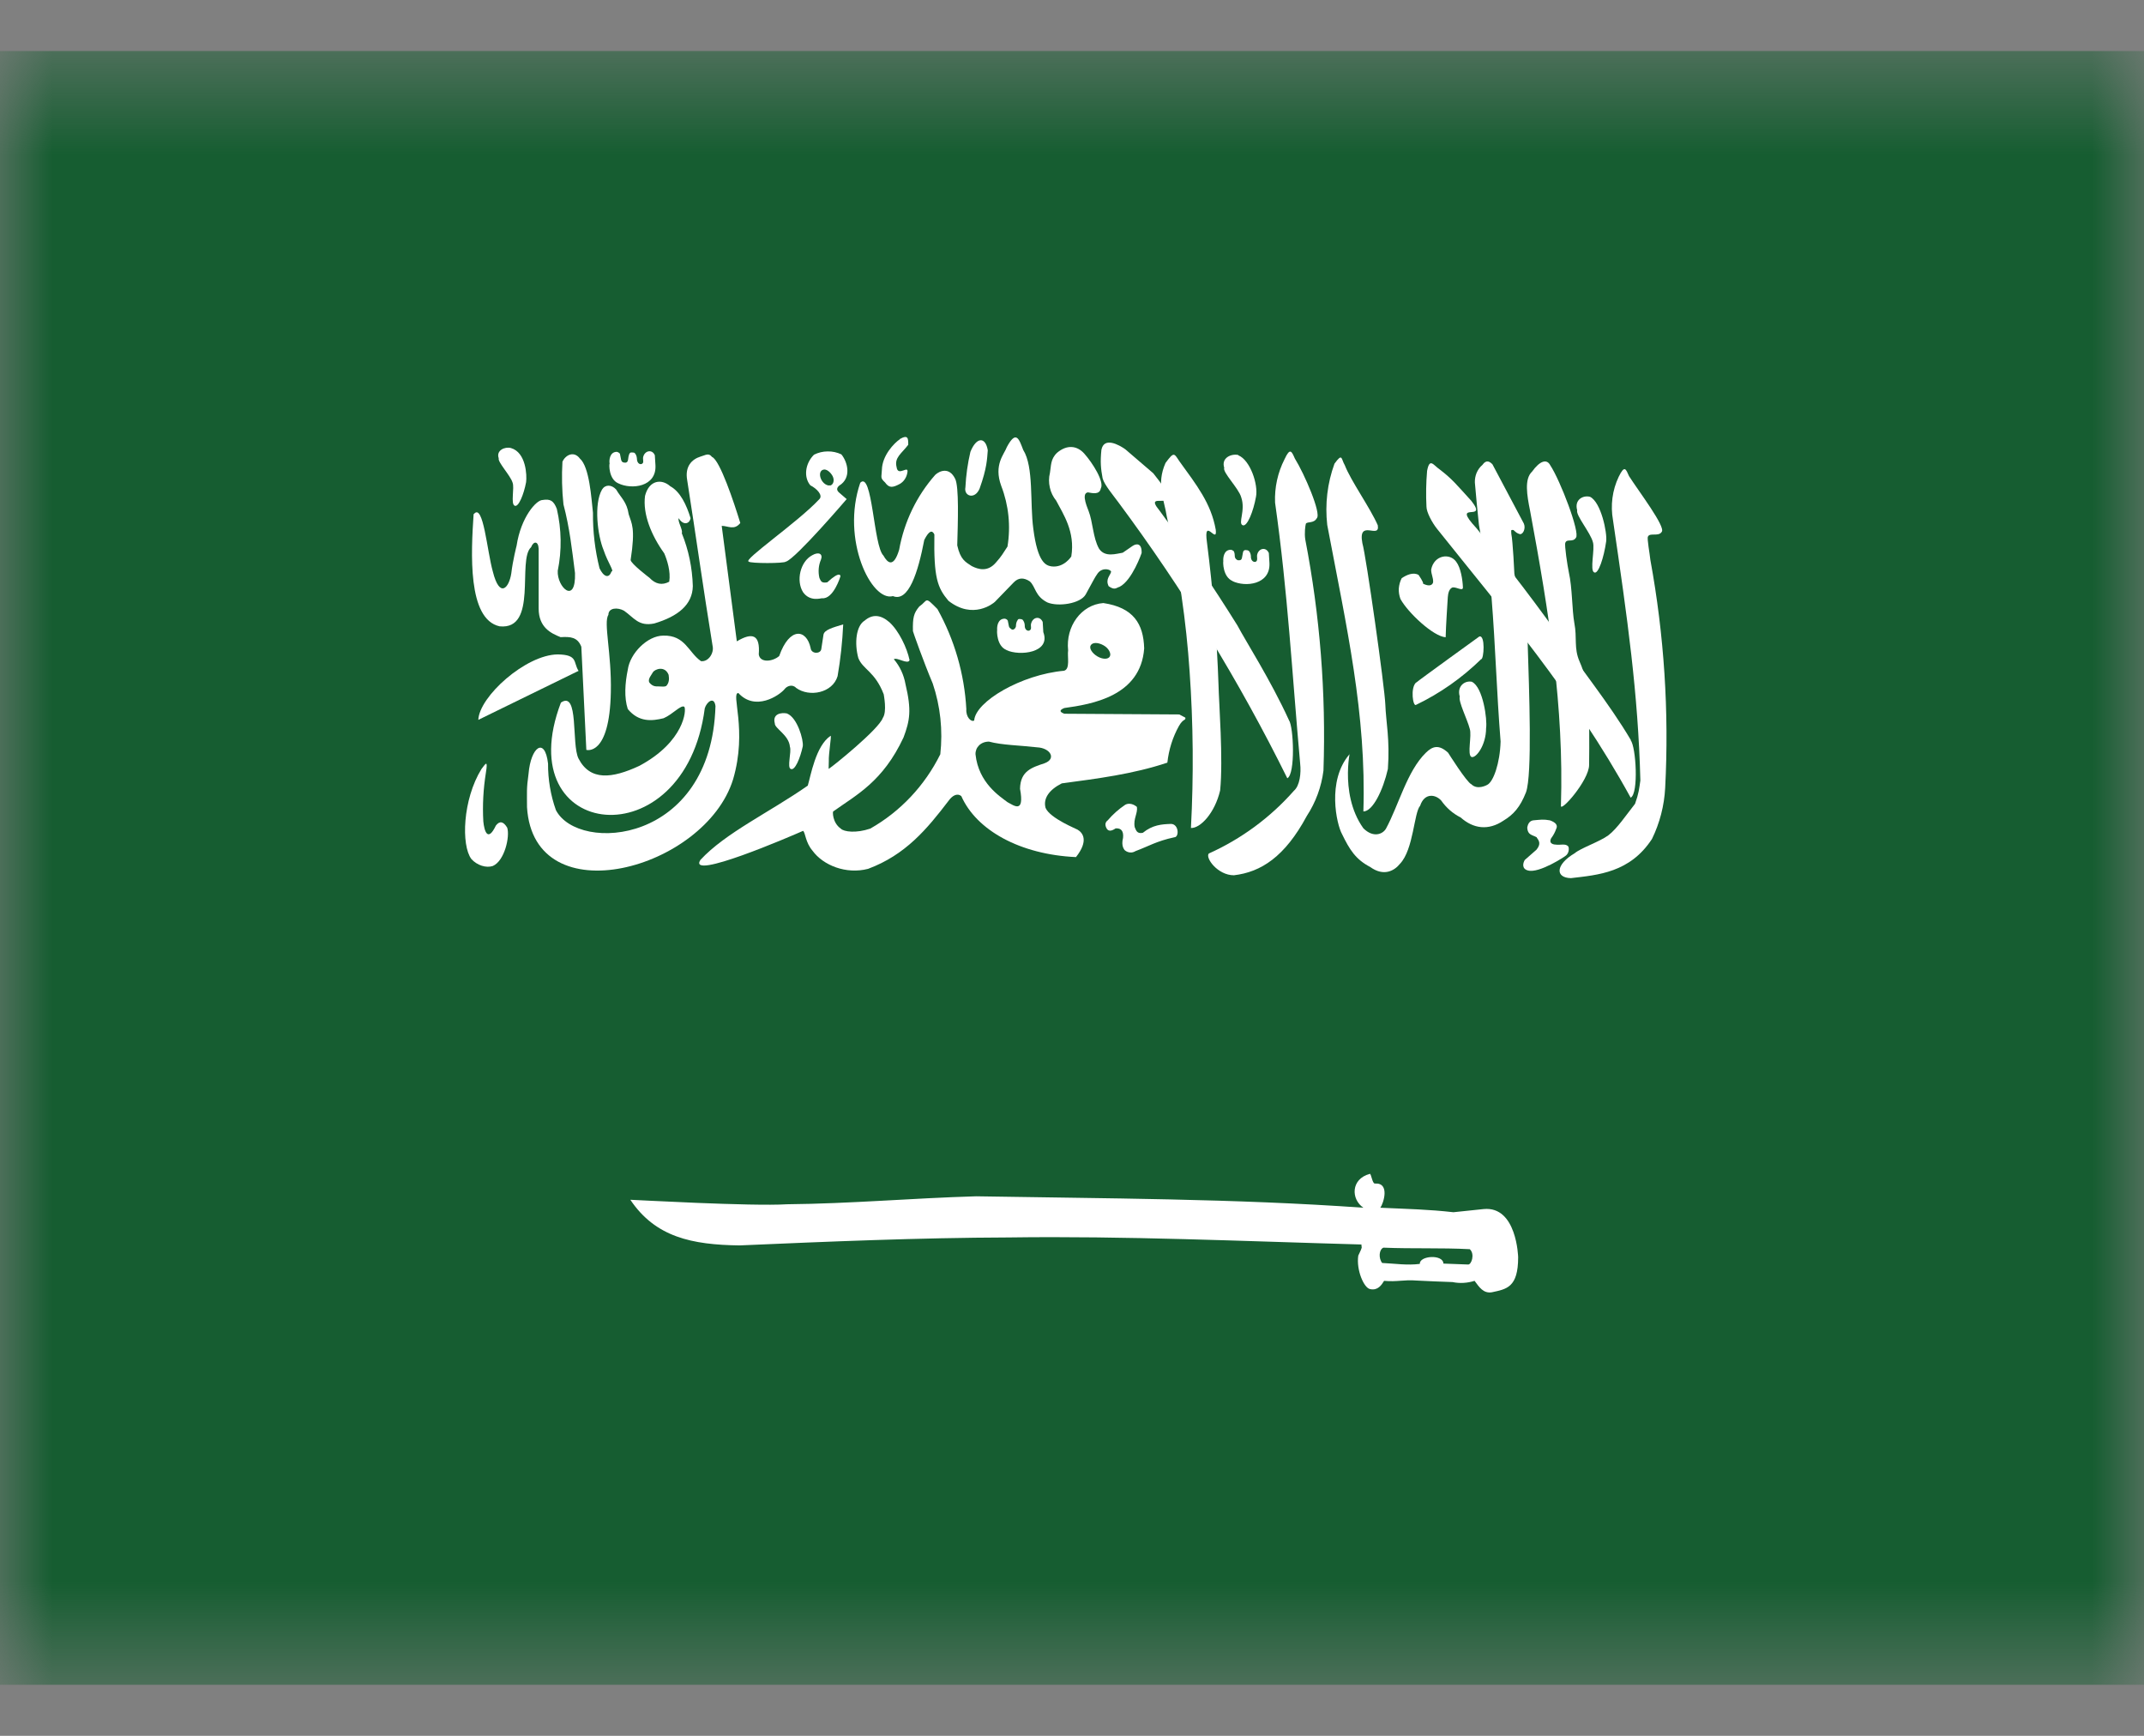<svg width="21" height="17" viewBox="0 0 21 17" fill="none" xmlns="http://www.w3.org/2000/svg">
<rect x="0" y="0" width="21" height="17" fill="#808080" stroke="none"/>
<mask id="mask0_753_3893" style="mask-type:luminance" maskUnits="userSpaceOnUse" x="0" y="0" width="21" height="17">
<path d="M0 0.5H20.998V16.5H0V0.5Z" fill="white"/>
</mask>
<g mask="url(#mask0_753_3893)">
<path fill-rule="evenodd" clip-rule="evenodd" d="M-1.314 0.5H22.311V16.5H-1.314V0.5Z" fill="#165D31"/>
<path fill-rule="evenodd" clip-rule="evenodd" d="M4.639 5.034C4.614 5.409 4.577 6.065 4.894 6.134C5.273 6.172 5.063 5.484 5.202 5.359C5.226 5.297 5.273 5.297 5.276 5.375V5.959C5.276 6.147 5.399 6.203 5.491 6.24C5.589 6.234 5.657 6.24 5.694 6.334L5.743 7.344C5.743 7.344 5.971 7.412 5.983 6.778C5.992 6.403 5.909 6.094 5.959 6.022C5.959 5.95 6.051 5.947 6.112 5.981C6.211 6.05 6.254 6.137 6.408 6.106C6.641 6.037 6.783 5.922 6.786 5.74C6.781 5.562 6.745 5.387 6.678 5.222C6.691 5.19 6.635 5.106 6.648 5.075C6.688 5.144 6.752 5.137 6.764 5.075C6.724 4.944 6.663 4.815 6.565 4.762C6.481 4.687 6.358 4.7 6.318 4.856C6.294 5.034 6.38 5.244 6.506 5.419C6.534 5.484 6.571 5.597 6.555 5.697C6.486 5.734 6.421 5.722 6.362 5.659C6.362 5.659 6.177 5.519 6.177 5.484C6.226 5.165 6.186 5.128 6.158 5.037C6.14 4.915 6.082 4.875 6.035 4.794C5.989 4.744 5.928 4.744 5.897 4.794C5.814 4.937 5.854 5.247 5.912 5.387C5.955 5.515 6.02 5.597 5.989 5.597C5.965 5.669 5.912 5.65 5.872 5.565C5.828 5.388 5.806 5.205 5.808 5.022C5.792 4.878 5.774 4.572 5.679 4.49C5.623 4.415 5.54 4.453 5.509 4.522C5.501 4.661 5.504 4.801 5.519 4.94C5.58 5.172 5.602 5.378 5.632 5.612C5.642 5.928 5.454 5.75 5.463 5.59C5.504 5.39 5.5 5.183 5.454 4.984C5.423 4.903 5.389 4.884 5.313 4.897C5.254 4.897 5.103 5.062 5.06 5.344C5.06 5.344 5.023 5.487 5.008 5.615C4.986 5.759 4.894 5.865 4.827 5.597C4.771 5.4 4.734 4.922 4.642 5.034H4.639Z" fill="white"/>
<path fill-rule="evenodd" clip-rule="evenodd" d="M5.669 6.569L4.685 7.05C4.694 6.822 5.149 6.412 5.463 6.409C5.663 6.412 5.614 6.487 5.666 6.569H5.669Z" fill="white"/>
<path fill-rule="evenodd" clip-rule="evenodd" d="M5.494 6.881C4.977 8.24 6.709 8.431 6.903 6.937C6.921 6.875 6.995 6.815 7.008 6.915C6.968 8.269 5.666 8.359 5.445 7.934C5.393 7.788 5.367 7.633 5.368 7.478C5.337 7.212 5.199 7.315 5.177 7.578C5.156 7.725 5.162 7.765 5.162 7.906C5.229 8.975 6.906 8.515 7.18 7.634C7.324 7.147 7.155 6.787 7.232 6.787C7.398 6.969 7.632 6.812 7.684 6.75C7.706 6.719 7.761 6.697 7.798 6.737C7.927 6.831 8.155 6.787 8.204 6.622C8.233 6.455 8.251 6.286 8.259 6.115C8.152 6.147 8.075 6.169 8.066 6.215L8.044 6.359C8.035 6.406 7.946 6.406 7.94 6.347C7.9 6.159 7.733 6.137 7.632 6.425C7.567 6.481 7.444 6.494 7.432 6.409C7.447 6.215 7.37 6.19 7.217 6.281L7.069 5.15C7.131 5.15 7.192 5.197 7.251 5.122C7.189 4.919 7.051 4.506 6.974 4.475C6.94 4.431 6.909 4.459 6.86 4.472C6.78 4.497 6.706 4.565 6.731 4.703C6.823 5.29 6.884 5.737 6.98 6.328C6.995 6.394 6.94 6.484 6.866 6.475C6.743 6.39 6.712 6.219 6.497 6.225C6.343 6.225 6.171 6.397 6.149 6.559C6.122 6.69 6.112 6.831 6.149 6.944C6.257 7.075 6.386 7.062 6.5 7.034C6.592 6.994 6.669 6.9 6.703 6.922C6.724 6.95 6.706 7.262 6.263 7.5C5.995 7.625 5.78 7.65 5.666 7.428C5.596 7.287 5.672 6.759 5.494 6.881Z" fill="white"/>
<path fill-rule="evenodd" clip-rule="evenodd" d="M7.7 5.5C7.801 5.463 8.293 4.888 8.293 4.888L8.22 4.825C8.193 4.802 8.193 4.779 8.22 4.756C8.343 4.681 8.303 4.525 8.241 4.45C8.199 4.43 8.153 4.42 8.107 4.421C8.061 4.421 8.015 4.432 7.973 4.453C7.887 4.538 7.869 4.672 7.937 4.753C8.001 4.785 8.066 4.853 8.023 4.891C7.82 5.11 7.269 5.488 7.334 5.5C7.346 5.519 7.687 5.519 7.697 5.5H7.7ZM4.716 7.531C4.531 7.831 4.516 8.278 4.617 8.413C4.673 8.475 4.762 8.503 4.827 8.481C4.943 8.431 4.996 8.191 4.968 8.106C4.931 8.044 4.894 8.037 4.857 8.085C4.777 8.253 4.743 8.138 4.734 8.044C4.725 7.885 4.734 7.726 4.759 7.569C4.78 7.438 4.759 7.475 4.716 7.531ZM12.625 7.053C12.446 6.66 12.197 6.272 12.12 6.125C11.88 5.74 11.626 5.365 11.357 5C11.166 4.769 11.671 5.097 11.296 4.635L11.022 4.4C10.96 4.356 10.813 4.275 10.788 4.406C10.776 4.525 10.782 4.588 10.8 4.685C10.816 4.747 10.908 4.856 10.954 4.919C11.585 5.768 12.139 6.672 12.609 7.622C12.689 7.581 12.671 7.119 12.625 7.053Z" fill="white"/>
<path fill-rule="evenodd" clip-rule="evenodd" d="M11.84 8.359C11.803 8.4 11.926 8.572 12.086 8.572C12.351 8.541 12.585 8.391 12.8 7.991C12.887 7.858 12.943 7.706 12.963 7.547C12.989 6.788 12.929 6.029 12.785 5.284C12.775 5.222 12.785 5.147 12.791 5.128C12.809 5.106 12.868 5.128 12.898 5.075C12.944 5.028 12.775 4.638 12.683 4.491C12.652 4.422 12.637 4.378 12.582 4.497C12.515 4.628 12.483 4.775 12.489 4.922C12.615 5.813 12.655 6.591 12.735 7.481C12.745 7.569 12.732 7.694 12.674 7.744C12.442 8.007 12.158 8.216 11.84 8.359ZM15.424 8.356C15.233 8.469 15.233 8.597 15.387 8.6C15.652 8.569 15.965 8.547 16.181 8.216C16.257 8.06 16.301 7.89 16.31 7.716C16.349 6.969 16.3 6.22 16.165 5.484C16.159 5.422 16.131 5.275 16.141 5.256C16.159 5.213 16.245 5.259 16.276 5.209C16.319 5.163 16.052 4.813 15.956 4.663C15.925 4.594 15.913 4.55 15.855 4.669C15.792 4.801 15.773 4.95 15.799 5.094C15.941 6.063 16.045 6.788 16.067 7.644C16.055 7.725 16.052 7.769 16.015 7.872C15.931 7.978 15.839 8.116 15.753 8.181C15.667 8.244 15.482 8.306 15.424 8.356Z" fill="white"/>
<path fill-rule="evenodd" clip-rule="evenodd" d="M15.565 7.491C15.568 7.264 15.566 7.066 15.562 6.897C15.56 6.751 15.529 6.608 15.47 6.475C15.415 6.347 15.448 6.244 15.421 6.106C15.396 5.969 15.402 5.763 15.366 5.603C15.353 5.541 15.322 5.338 15.332 5.316C15.347 5.272 15.405 5.316 15.436 5.266C15.479 5.219 15.282 4.703 15.184 4.556C15.15 4.491 15.082 4.513 15.006 4.619C14.929 4.691 14.956 4.85 14.987 5.003C15.175 6.013 15.319 6.928 15.289 7.888C15.276 7.969 15.565 7.644 15.565 7.491ZM14.16 6.241C14.04 6.234 13.79 6 13.717 5.866C13.705 5.833 13.699 5.798 13.701 5.763C13.704 5.728 13.713 5.694 13.729 5.663C13.775 5.631 13.843 5.6 13.895 5.631C13.895 5.631 13.947 5.706 13.938 5.716C14 5.747 14.03 5.731 14.037 5.703C14.04 5.656 14.018 5.628 14.018 5.578C14.046 5.434 14.203 5.413 14.264 5.503C14.307 5.559 14.326 5.675 14.329 5.753C14.329 5.794 14.267 5.747 14.227 5.753C14.194 5.766 14.184 5.809 14.181 5.847C14.175 5.95 14.163 6.116 14.16 6.238V6.241ZM11.951 7.741C11.982 7.434 11.939 6.888 11.935 6.706C11.919 6.24 11.881 5.775 11.822 5.313C11.785 5.05 11.926 5.341 11.908 5.188C11.862 4.928 11.72 4.75 11.551 4.516C11.499 4.438 11.499 4.422 11.416 4.534C11.323 4.744 11.403 4.891 11.428 5.056C11.548 5.594 11.619 6.088 11.652 6.578C11.688 7.088 11.692 7.599 11.665 8.109C11.757 8.113 11.899 7.963 11.951 7.741Z" fill="white"/>
<path fill-rule="evenodd" clip-rule="evenodd" d="M15.975 7.25C15.762 6.887 15.445 6.5 15.359 6.353C15.074 5.948 14.774 5.554 14.461 5.172C14.2 4.891 14.584 5.125 14.412 4.906C14.267 4.747 14.227 4.694 14.101 4.597C14.04 4.556 14.003 4.478 13.978 4.612C13.968 4.729 13.966 4.846 13.972 4.962C13.972 5.016 14.027 5.119 14.077 5.181C14.713 5.978 15.412 6.791 15.972 7.812C16.052 7.772 16.024 7.312 15.972 7.25H15.975Z" fill="white"/>
<path fill-rule="evenodd" clip-rule="evenodd" d="M6.395 6.584C6.38 6.612 6.346 6.647 6.358 6.681C6.379 6.71 6.406 6.724 6.438 6.722C6.472 6.722 6.521 6.731 6.531 6.712C6.551 6.687 6.557 6.653 6.549 6.609C6.512 6.516 6.414 6.553 6.395 6.584Z" fill="#165D31"/>
<path fill-rule="evenodd" clip-rule="evenodd" d="M13.52 11.828C13.803 11.841 13.987 11.844 14.236 11.872L14.532 11.841C14.858 11.809 14.87 12.313 14.87 12.313C14.87 12.61 14.756 12.625 14.612 12.656C14.529 12.669 14.489 12.606 14.443 12.544C14.373 12.566 14.299 12.571 14.227 12.556C14.108 12.552 13.99 12.547 13.873 12.541C13.751 12.531 13.683 12.556 13.557 12.544C13.532 12.585 13.495 12.641 13.421 12.625C13.36 12.616 13.283 12.438 13.304 12.297C13.351 12.197 13.335 12.231 13.335 12.188C12.178 12.156 11.013 12.103 9.881 12.119C8.995 12.122 8.121 12.159 7.244 12.197C6.777 12.191 6.42 12.116 6.174 11.75C6.198 11.75 7.367 11.816 7.709 11.794C8.339 11.788 8.918 11.735 9.561 11.716C10.828 11.738 12.086 11.738 13.354 11.828C13.231 11.744 13.231 11.547 13.415 11.497C13.431 11.485 13.44 11.594 13.467 11.591C13.618 11.581 13.55 11.788 13.52 11.828ZM8.426 4.728C8.235 5.284 8.536 5.897 8.746 5.838C8.899 5.9 8.992 5.606 9.053 5.288C9.099 5.197 9.13 5.188 9.152 5.234C9.145 5.659 9.182 5.756 9.29 5.884C9.53 6.072 9.73 5.909 9.745 5.894L9.93 5.703C9.975 5.657 10.027 5.654 10.087 5.694C10.145 5.747 10.136 5.838 10.259 5.9C10.364 5.944 10.582 5.913 10.634 5.822C10.702 5.7 10.72 5.659 10.751 5.616C10.8 5.55 10.883 5.578 10.883 5.6C10.874 5.638 10.825 5.672 10.859 5.741C10.92 5.784 10.933 5.756 10.966 5.747C11.09 5.684 11.182 5.416 11.182 5.416C11.185 5.316 11.13 5.322 11.093 5.347L10.997 5.413C10.936 5.422 10.822 5.463 10.764 5.372C10.705 5.266 10.705 5.113 10.662 5.003C10.662 4.997 10.582 4.831 10.656 4.822C10.693 4.828 10.77 4.85 10.782 4.784C10.819 4.719 10.702 4.534 10.619 4.441C10.548 4.363 10.45 4.353 10.354 4.434C10.287 4.497 10.296 4.566 10.284 4.631C10.272 4.678 10.272 4.727 10.283 4.775C10.293 4.822 10.315 4.866 10.345 4.903C10.413 5.034 10.533 5.206 10.493 5.45C10.493 5.45 10.422 5.563 10.299 5.547C10.247 5.538 10.164 5.516 10.121 5.178C10.087 4.928 10.127 4.572 10.022 4.406C9.982 4.303 9.954 4.206 9.862 4.378C9.838 4.447 9.73 4.55 9.807 4.759C9.88 4.948 9.901 5.153 9.868 5.353C9.822 5.422 9.813 5.444 9.755 5.509C9.675 5.603 9.585 5.578 9.518 5.544C9.456 5.503 9.407 5.481 9.376 5.341C9.382 5.122 9.395 4.763 9.355 4.688C9.296 4.569 9.201 4.613 9.161 4.65C8.978 4.857 8.856 5.111 8.807 5.384C8.752 5.566 8.693 5.513 8.653 5.441C8.555 5.347 8.546 4.606 8.426 4.728Z" fill="white"/>
<path fill-rule="evenodd" clip-rule="evenodd" d="M9.004 5.94C9.093 5.878 9.053 5.834 9.182 5.965C9.349 6.265 9.446 6.6 9.465 6.944C9.459 7.025 9.515 7.075 9.542 7.056C9.555 6.869 10.007 6.606 10.422 6.569C10.484 6.553 10.453 6.431 10.462 6.369C10.437 6.134 10.591 5.922 10.807 5.906C11.102 5.95 11.2 6.109 11.207 6.35C11.173 6.819 10.693 6.897 10.425 6.934C10.385 6.95 10.367 6.969 10.425 6.99L11.551 6.997L11.61 7.028C11.616 7.059 11.591 7.034 11.548 7.109C11.486 7.22 11.448 7.342 11.434 7.469C11.099 7.581 10.751 7.625 10.4 7.672C10.277 7.734 10.216 7.819 10.241 7.912C10.284 8.015 10.554 8.122 10.554 8.125C10.607 8.156 10.665 8.234 10.539 8.394C9.991 8.369 9.564 8.131 9.416 7.797C9.373 7.762 9.324 7.797 9.293 7.84C9.078 8.122 8.869 8.372 8.503 8.509C8.287 8.565 8.063 8.475 7.958 8.331C7.887 8.247 7.89 8.156 7.866 8.137C7.746 8.19 6.731 8.628 6.86 8.422C7.106 8.156 7.537 7.956 7.912 7.694C7.94 7.603 7.989 7.303 8.136 7.206C8.146 7.206 8.115 7.381 8.118 7.456C8.118 7.519 8.112 7.54 8.124 7.525C8.152 7.509 8.607 7.144 8.647 7.031C8.69 6.969 8.656 6.806 8.656 6.8C8.57 6.575 8.45 6.556 8.407 6.444C8.367 6.297 8.386 6.128 8.469 6.078C8.545 6.013 8.626 6.019 8.712 6.094C8.804 6.178 8.884 6.344 8.909 6.465C8.893 6.512 8.786 6.434 8.755 6.456C8.814 6.525 8.853 6.61 8.869 6.7C8.93 6.956 8.912 7.056 8.85 7.222C8.647 7.656 8.389 7.784 8.161 7.947C8.155 7.947 8.152 8.056 8.235 8.115C8.266 8.147 8.386 8.162 8.524 8.115C8.819 7.948 9.058 7.694 9.21 7.387C9.236 7.153 9.211 6.916 9.136 6.694C9.047 6.484 8.942 6.187 8.942 6.181C8.939 6.05 8.949 6.006 9.004 5.94ZM6.057 4.734C6.186 4.797 6.432 4.769 6.42 4.556L6.414 4.459C6.389 4.397 6.315 4.412 6.3 4.475C6.294 4.497 6.309 4.531 6.291 4.54C6.278 4.553 6.238 4.547 6.238 4.487C6.236 4.467 6.229 4.45 6.217 4.437C6.213 4.433 6.204 4.431 6.189 4.431C6.171 4.431 6.171 4.434 6.162 4.45C6.157 4.464 6.154 4.481 6.152 4.5C6.15 4.519 6.142 4.529 6.128 4.531C6.109 4.531 6.112 4.531 6.097 4.525C6.089 4.519 6.084 4.508 6.082 4.494L6.072 4.444C6.066 4.435 6.056 4.429 6.042 4.425C5.971 4.425 5.965 4.509 5.971 4.54C5.965 4.547 5.962 4.694 6.057 4.734Z" fill="white"/>
<path fill-rule="evenodd" clip-rule="evenodd" d="M9.856 6.366C9.985 6.428 10.296 6.394 10.219 6.191L10.213 6.091C10.185 6.028 10.114 6.044 10.099 6.109C10.093 6.128 10.108 6.162 10.087 6.172C10.078 6.184 10.034 6.178 10.037 6.122C10.036 6.101 10.028 6.083 10.016 6.069C10.01 6.065 10 6.062 9.985 6.062C9.97 6.062 9.97 6.069 9.961 6.084C9.954 6.099 9.951 6.116 9.951 6.134C9.947 6.151 9.938 6.161 9.924 6.166C9.908 6.166 9.911 6.166 9.899 6.156C9.889 6.15 9.883 6.141 9.881 6.128L9.871 6.078C9.865 6.068 9.855 6.061 9.841 6.059C9.77 6.059 9.764 6.141 9.767 6.172C9.764 6.178 9.761 6.328 9.859 6.366H9.856ZM12.071 5.691C12.2 5.753 12.443 5.725 12.434 5.516L12.428 5.416C12.4 5.353 12.329 5.369 12.314 5.431C12.308 5.453 12.323 5.487 12.302 5.5C12.292 5.509 12.249 5.503 12.252 5.444C12.25 5.423 12.243 5.406 12.231 5.394C12.225 5.39 12.214 5.387 12.2 5.387C12.186 5.387 12.178 5.395 12.175 5.409L12.166 5.456C12.164 5.477 12.155 5.487 12.139 5.487C12.114 5.487 12.126 5.487 12.114 5.481C12.104 5.475 12.098 5.466 12.095 5.453C12.095 5.432 12.092 5.415 12.086 5.4C12.078 5.392 12.068 5.386 12.056 5.384C11.985 5.384 11.979 5.466 11.982 5.497C11.979 5.503 11.976 5.65 12.074 5.691H12.071ZM13.218 7.387C12.994 7.647 13.092 8.075 13.145 8.169C13.218 8.319 13.277 8.416 13.421 8.491C13.554 8.587 13.658 8.528 13.713 8.459C13.846 8.319 13.849 7.959 13.91 7.891C13.954 7.759 14.064 7.781 14.117 7.841C14.166 7.911 14.231 7.968 14.307 8.006C14.43 8.116 14.578 8.137 14.726 8.037C14.824 7.978 14.889 7.906 14.947 7.759C15.009 7.584 14.978 6.772 14.963 6.291L14.833 5.619C14.833 5.612 14.818 5.3 14.803 5.228C14.803 5.197 14.793 5.187 14.824 5.191C14.858 5.222 14.861 5.222 14.886 5.231C14.916 5.237 14.947 5.178 14.926 5.128L14.618 4.547C14.593 4.522 14.559 4.497 14.52 4.553C14.495 4.574 14.476 4.601 14.463 4.631C14.451 4.66 14.445 4.693 14.446 4.725C14.458 4.865 14.471 5.003 14.486 5.141L14.609 5.847C14.649 6.347 14.658 6.759 14.698 7.262C14.692 7.475 14.627 7.659 14.566 7.687C14.566 7.687 14.473 7.741 14.412 7.681C14.366 7.662 14.184 7.372 14.184 7.372C14.092 7.287 14.03 7.309 13.966 7.372C13.781 7.553 13.701 7.884 13.575 8.116C13.544 8.169 13.452 8.209 13.354 8.112C13.101 7.759 13.249 7.259 13.218 7.387ZM12.129 4.459C12.246 4.506 12.326 4.747 12.302 4.866C12.277 5.006 12.216 5.162 12.172 5.144C12.123 5.125 12.203 5 12.157 4.869C12.132 4.781 11.972 4.625 11.991 4.581C11.96 4.484 12.059 4.441 12.129 4.456V4.459Z" fill="white"/>
<path fill-rule="evenodd" clip-rule="evenodd" d="M13.594 7.531C13.615 7.244 13.575 7.069 13.569 6.9C13.563 6.731 13.381 5.444 13.344 5.319C13.298 5.075 13.52 5.288 13.495 5.144C13.418 4.969 13.231 4.709 13.172 4.556C13.135 4.494 13.151 4.431 13.071 4.541C13.001 4.732 12.977 4.938 13 5.141C13.191 6.15 13.384 6.988 13.354 7.947C13.446 7.947 13.547 7.738 13.594 7.531ZM15.575 4.866C15.682 4.919 15.744 5.219 15.732 5.303C15.71 5.459 15.655 5.628 15.615 5.606C15.569 5.588 15.624 5.375 15.602 5.309C15.578 5.216 15.433 5.047 15.448 4.997C15.418 4.891 15.51 4.847 15.575 4.866ZM7.709 6.988C7.81 7.028 7.872 7.247 7.863 7.309C7.838 7.425 7.786 7.55 7.746 7.531C7.706 7.519 7.755 7.363 7.737 7.313C7.727 7.197 7.586 7.134 7.589 7.084C7.564 6.991 7.65 6.975 7.712 6.988H7.709Z" fill="white"/>
<path fill-rule="evenodd" clip-rule="evenodd" d="M10.158 7.319C10.287 7.325 10.351 7.431 10.231 7.475C10.108 7.516 9.994 7.55 9.991 7.725C10.037 7.975 9.93 7.888 9.868 7.856C9.795 7.8 9.585 7.669 9.555 7.388C9.552 7.322 9.604 7.263 9.687 7.263C9.81 7.297 9.994 7.3 10.158 7.319Z" fill="#165D31"/>
<path fill-rule="evenodd" clip-rule="evenodd" d="M5.005 4.388C5.153 4.431 5.162 4.656 5.153 4.722C5.131 4.841 5.079 4.969 5.042 4.953C4.999 4.938 5.042 4.775 5.02 4.725C4.999 4.656 4.873 4.525 4.885 4.488C4.857 4.41 4.946 4.372 5.005 4.388ZM7.955 5.438C7.838 5.5 7.795 5.688 7.866 5.8C7.933 5.894 8.038 5.859 8.05 5.859C8.164 5.872 8.232 5.644 8.232 5.644C8.232 5.644 8.235 5.581 8.103 5.703C8.044 5.713 8.041 5.691 8.026 5.66C8.012 5.6 8.017 5.537 8.041 5.481C8.063 5.425 8.02 5.4 7.955 5.438ZM8.816 4.3C8.755 4.341 8.641 4.463 8.638 4.6C8.635 4.678 8.619 4.678 8.669 4.725C8.709 4.781 8.742 4.778 8.816 4.738C8.835 4.726 8.851 4.711 8.863 4.692C8.875 4.674 8.883 4.653 8.887 4.631C8.906 4.544 8.795 4.675 8.782 4.575C8.758 4.481 8.829 4.444 8.896 4.356C8.896 4.294 8.896 4.253 8.813 4.3H8.816ZM9.505 4.425C9.478 4.539 9.462 4.655 9.456 4.772C9.438 4.859 9.548 4.897 9.595 4.785C9.668 4.581 9.668 4.494 9.675 4.41C9.653 4.275 9.564 4.278 9.505 4.425ZM13.873 6.684C13.886 6.669 14.489 6.234 14.489 6.234C14.55 6.213 14.535 6.46 14.507 6.456C14.32 6.639 14.105 6.79 13.87 6.903C13.84 6.925 13.812 6.738 13.87 6.684H13.873ZM14.418 6.678C14.526 6.731 14.569 7.047 14.556 7.131C14.556 7.3 14.455 7.431 14.412 7.413C14.369 7.391 14.418 7.203 14.396 7.138C14.372 7.044 14.283 6.872 14.298 6.822C14.267 6.716 14.353 6.66 14.421 6.678H14.418ZM10.85 8.034C10.9 7.975 10.958 7.924 11.022 7.881C11.083 7.85 11.139 7.906 11.136 7.903C11.145 7.966 11.099 8.019 11.114 8.1C11.127 8.131 11.136 8.169 11.194 8.156C11.29 8.078 11.379 8.072 11.471 8.069C11.548 8.072 11.551 8.2 11.502 8.2C11.326 8.238 11.25 8.288 11.123 8.335C11.062 8.372 11.013 8.325 11.013 8.322C11.013 8.319 10.979 8.288 11 8.206C11.007 8.14 10.982 8.108 10.927 8.113C10.89 8.138 10.853 8.15 10.834 8.103C10.822 8.074 10.827 8.051 10.85 8.034ZM15.052 8.203C15.076 8.235 15.095 8.266 15.049 8.322L14.935 8.422C14.916 8.453 14.904 8.509 14.966 8.525C15.076 8.556 15.335 8.384 15.335 8.381C15.378 8.35 15.366 8.288 15.359 8.288C15.335 8.259 15.279 8.278 15.242 8.272C15.224 8.272 15.165 8.266 15.193 8.21C15.214 8.182 15.231 8.151 15.242 8.119C15.261 8.083 15.24 8.055 15.181 8.034C15.116 8.022 15.089 8.028 15.018 8.034C14.985 8.039 14.966 8.063 14.959 8.106C14.963 8.178 15.006 8.175 15.052 8.2V8.203Z" fill="white"/>
<path fill-rule="evenodd" clip-rule="evenodd" d="M10.871 6.428C10.856 6.459 10.8 6.459 10.748 6.428C10.696 6.397 10.665 6.347 10.684 6.319C10.702 6.29 10.754 6.29 10.807 6.319C10.859 6.347 10.886 6.4 10.871 6.428ZM8.133 4.753C8.103 4.762 8.06 4.734 8.041 4.69C8.023 4.647 8.032 4.609 8.063 4.6C8.093 4.59 8.133 4.622 8.155 4.662C8.176 4.703 8.164 4.747 8.13 4.756L8.133 4.753ZM13.55 12.219C13.84 12.231 14.11 12.219 14.396 12.234C14.449 12.281 14.412 12.39 14.378 12.384L14.138 12.375C14.135 12.281 13.901 12.297 13.907 12.378C13.781 12.394 13.667 12.375 13.538 12.369C13.501 12.322 13.507 12.237 13.55 12.219Z" fill="#165D31"/>
</g>
</svg>
